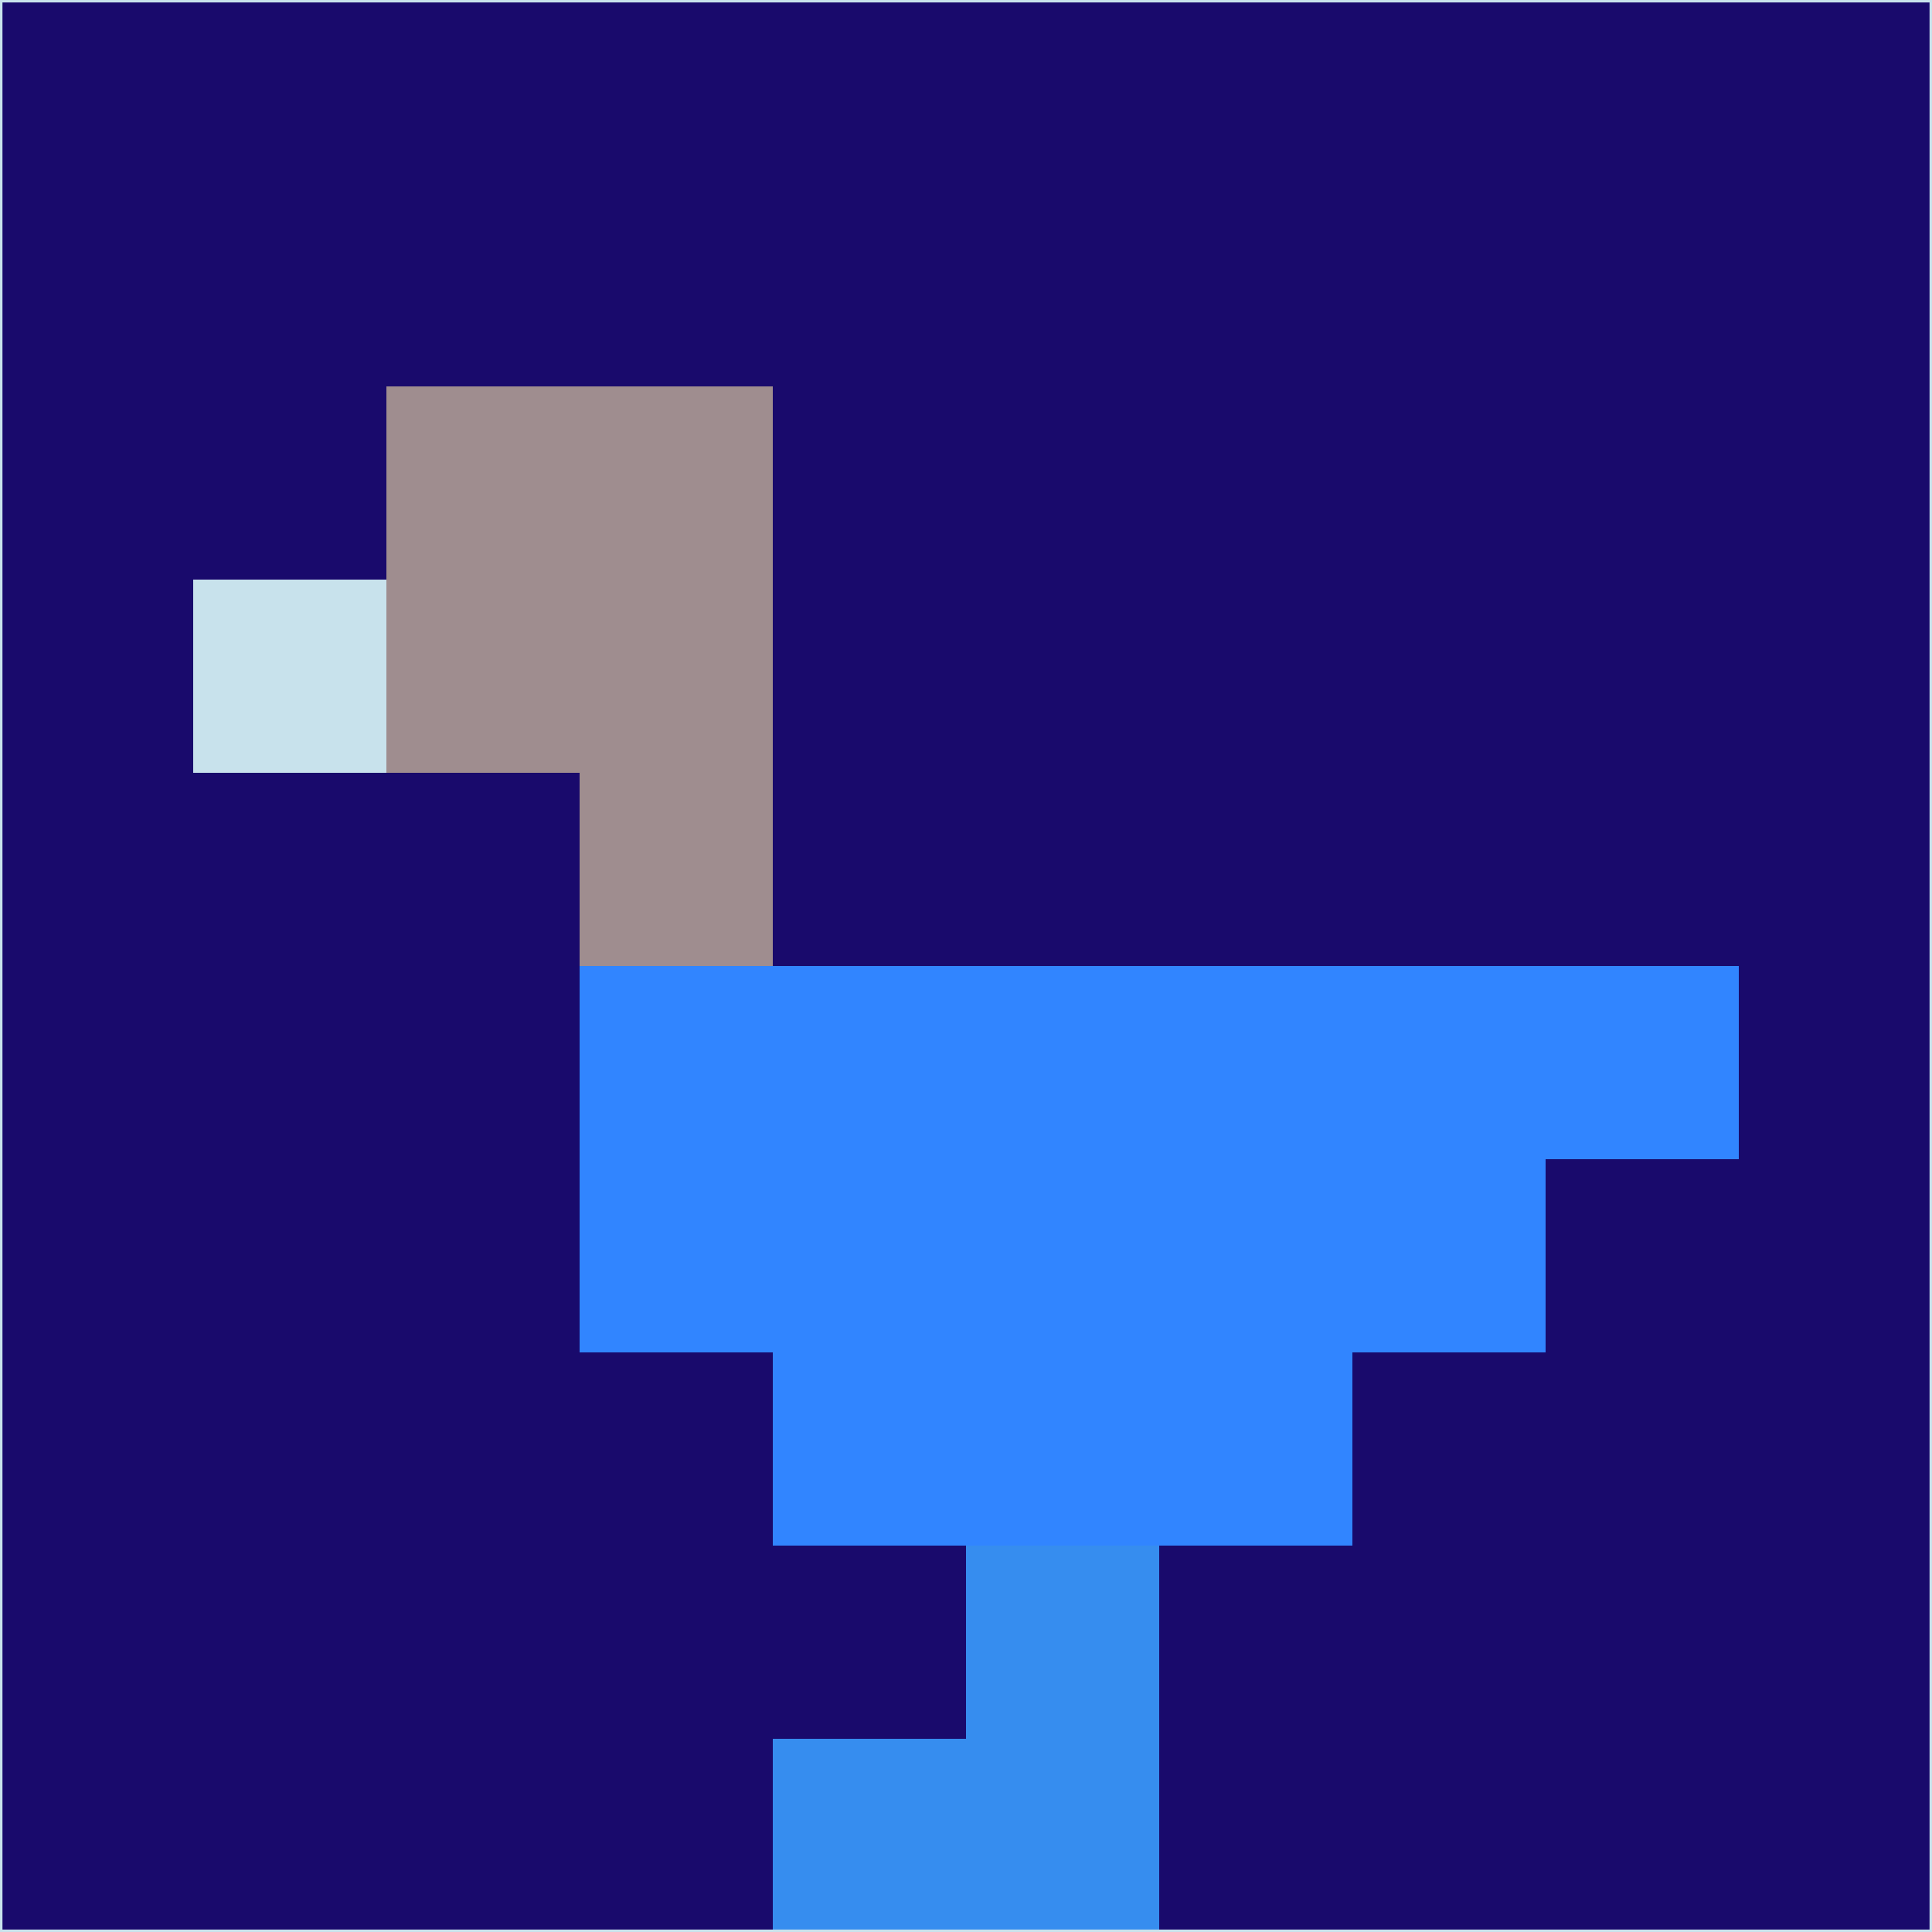 <svg xmlns="http://www.w3.org/2000/svg" version="1.1" width="785" height="785">
  <title>'goose-pfp-694263' by Dmitri Cherniak (Cyberpunk Edition)</title>
  <desc>
    seed=764217
    backgroundColor=#190a6c
    padding=20
    innerPadding=0
    timeout=500
    dimension=1
    border=false
    Save=function(){return n.handleSave()}
    frame=12

    Rendered at 2024-09-15T22:37:00.411Z
    Generated in 1ms
    Modified for Cyberpunk theme with new color scheme
  </desc>
  <defs/>
  <rect width="100%" height="100%" fill="#190a6c"/>
  <g>
    <g id="0-0">
      <rect x="0" y="0" height="785" width="785" fill="#190a6c"/>
      <g>
        <!-- Neon blue -->
        <rect id="0-0-2-2-2-2" x="157" y="157" width="157" height="157" fill="#9f8d8f"/>
        <rect id="0-0-3-2-1-4" x="235.5" y="157" width="78.5" height="314" fill="#9f8d8f"/>
        <!-- Electric purple -->
        <rect id="0-0-4-5-5-1" x="314" y="392.5" width="392.5" height="78.5" fill="#3185ff"/>
        <rect id="0-0-3-5-5-2" x="235.5" y="392.5" width="392.5" height="157" fill="#3185ff"/>
        <rect id="0-0-4-5-3-3" x="314" y="392.5" width="235.5" height="235.5" fill="#3185ff"/>
        <!-- Neon pink -->
        <rect id="0-0-1-3-1-1" x="78.5" y="235.5" width="78.5" height="78.5" fill="#c8e2ec"/>
        <!-- Cyber yellow -->
        <rect id="0-0-5-8-1-2" x="392.5" y="628" width="78.5" height="157" fill="#368def"/>
        <rect id="0-0-4-9-2-1" x="314" y="706.5" width="157" height="78.5" fill="#368def"/>
      </g>
      <rect x="0" y="0" stroke="#c8e2ec" stroke-width="2" height="785" width="785" fill="none"/>
    </g>
  </g>
  <script xmlns=""/>
</svg>